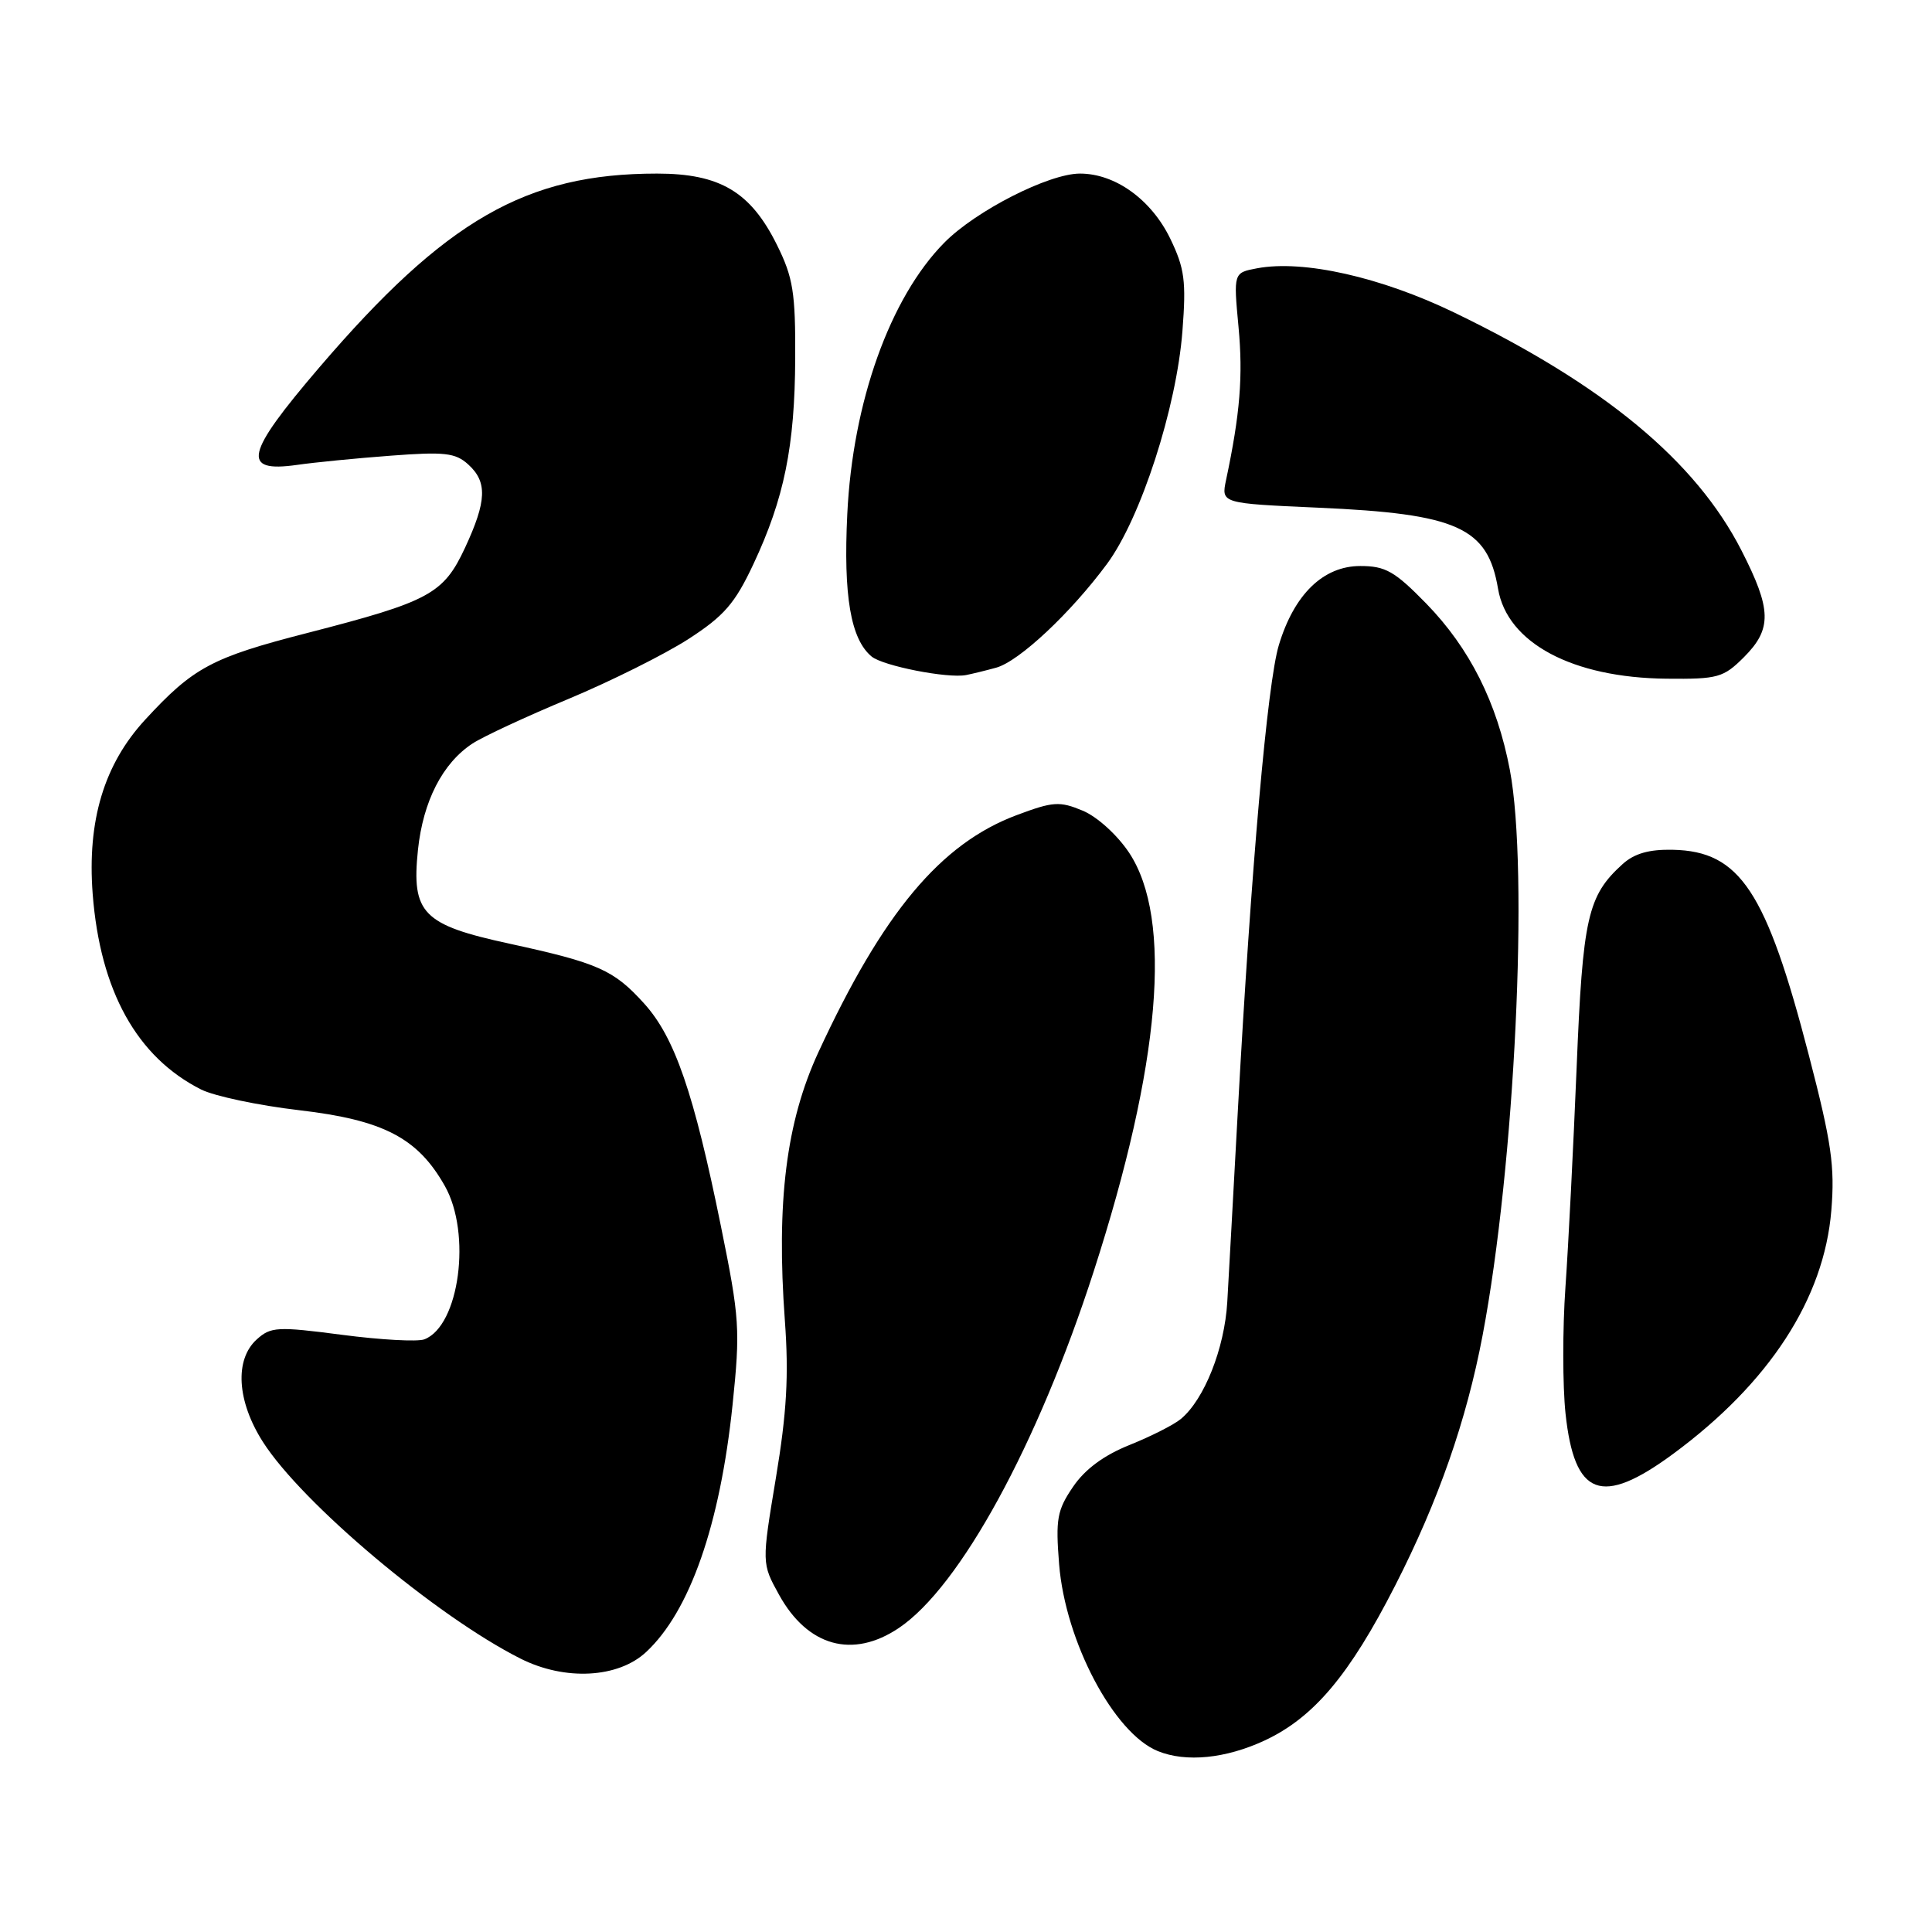<?xml version="1.0" encoding="UTF-8" standalone="no"?>
<!DOCTYPE svg PUBLIC "-//W3C//DTD SVG 1.1//EN" "http://www.w3.org/Graphics/SVG/1.1/DTD/svg11.dtd" >
<svg xmlns="http://www.w3.org/2000/svg" xmlns:xlink="http://www.w3.org/1999/xlink" version="1.1" viewBox="0 0 256 256">
 <g >
 <path fill="currentColor"
d=" M 167.56 230.63 C 174.07 227.59 178.81 221.97 184.88 210.07 C 190.58 198.91 194.31 188.24 196.45 176.95 C 200.73 154.41 202.60 115.38 200.06 102.00 C 198.36 93.09 194.75 85.90 188.99 79.98 C 184.81 75.70 183.59 75.00 180.25 75.00 C 175.34 75.00 171.48 78.75 169.45 85.49 C 167.93 90.55 165.79 114.88 164.03 147.00 C 163.45 157.72 162.81 169.21 162.62 172.53 C 162.26 178.68 159.57 185.45 156.47 188.02 C 155.55 188.79 152.50 190.33 149.69 191.46 C 146.29 192.82 143.77 194.67 142.19 197.00 C 140.07 200.11 139.86 201.27 140.34 207.29 C 141.17 217.52 147.59 229.67 153.42 232.03 C 157.16 233.55 162.41 233.02 167.56 230.63 Z  M 85.63 218.89 C 91.41 213.50 95.41 202.05 97.07 186.13 C 98.10 176.16 98.01 174.69 95.53 162.50 C 91.94 144.81 89.41 137.46 85.36 132.98 C 81.32 128.51 79.27 127.60 67.50 125.04 C 56.00 122.55 54.51 121.02 55.38 112.62 C 56.06 106.16 58.64 101.12 62.61 98.52 C 64.03 97.59 69.76 94.93 75.35 92.60 C 80.93 90.27 88.06 86.71 91.20 84.69 C 95.95 81.62 97.38 79.97 99.83 74.75 C 103.91 66.06 105.32 59.14 105.37 47.47 C 105.41 38.76 105.09 36.77 102.96 32.47 C 99.47 25.42 95.41 23.00 87.06 23.00 C 69.72 23.00 59.06 29.12 42.29 48.71 C 32.48 60.17 31.91 62.66 39.37 61.60 C 41.64 61.27 47.23 60.72 51.78 60.38 C 58.89 59.84 60.34 60.00 62.03 61.53 C 64.60 63.85 64.50 66.38 61.62 72.58 C 58.76 78.71 56.92 79.70 40.73 83.87 C 28.07 87.12 25.62 88.43 19.24 95.36 C 13.79 101.27 11.54 108.74 12.28 118.45 C 13.27 131.30 18.14 140.08 26.66 144.37 C 28.40 145.24 34.25 146.48 39.66 147.11 C 50.80 148.41 55.35 150.78 58.94 157.14 C 62.51 163.44 60.87 175.69 56.23 177.47 C 55.33 177.81 50.43 177.54 45.32 176.87 C 36.74 175.75 35.88 175.80 34.02 177.48 C 31.06 180.16 31.39 185.65 34.83 191.05 C 40.02 199.19 57.82 214.16 68.98 219.78 C 74.87 222.74 81.91 222.37 85.63 218.89 Z  M 119.10 215.72 C 127.21 210.27 137.50 191.43 144.91 168.50 C 153.79 141.02 155.42 121.77 149.62 113.00 C 148.05 110.64 145.40 108.23 143.47 107.42 C 140.40 106.14 139.54 106.20 134.71 108.01 C 124.64 111.78 116.99 120.93 108.44 139.43 C 104.17 148.67 102.85 159.26 104.00 175.00 C 104.53 182.25 104.25 187.18 102.81 195.83 C 100.93 207.15 100.93 207.15 103.22 211.30 C 107.01 218.17 112.98 219.83 119.10 215.72 Z  M 221.67 192.67 C 234.43 183.27 241.70 172.10 242.66 160.40 C 243.14 154.56 242.69 151.40 239.70 139.89 C 234.04 118.06 230.56 112.79 221.66 112.60 C 218.52 112.53 216.56 113.09 215.00 114.50 C 210.36 118.70 209.72 121.55 208.91 141.50 C 208.48 151.95 207.82 165.02 207.43 170.54 C 207.04 176.07 207.05 183.61 207.44 187.30 C 208.62 198.30 212.18 199.65 221.67 192.67 Z  M 132.00 88.47 C 135.03 87.64 141.87 81.23 146.69 74.71 C 151.16 68.66 155.90 54.03 156.68 43.85 C 157.19 37.25 156.97 35.57 155.07 31.63 C 152.55 26.44 147.78 23.00 143.10 23.00 C 138.97 23.00 129.29 27.93 125.12 32.16 C 117.93 39.44 112.98 53.29 112.27 68.11 C 111.74 78.96 112.72 84.69 115.49 86.99 C 117.00 88.24 125.56 89.92 128.00 89.45 C 128.82 89.29 130.62 88.85 132.00 88.47 Z  M 231.08 87.08 C 234.82 83.33 234.76 80.77 230.75 72.93 C 224.68 61.06 212.54 51.01 192.71 41.42 C 182.96 36.71 172.70 34.40 166.57 35.55 C 163.44 36.14 163.44 36.14 164.11 43.32 C 164.72 49.84 164.32 54.82 162.46 63.60 C 161.81 66.70 161.81 66.70 174.65 67.27 C 193.13 68.08 197.13 69.88 198.50 78.02 C 199.72 85.20 208.36 89.81 220.83 89.93 C 227.64 90.00 228.36 89.79 231.08 87.08 Z "/>
</g>
</svg>